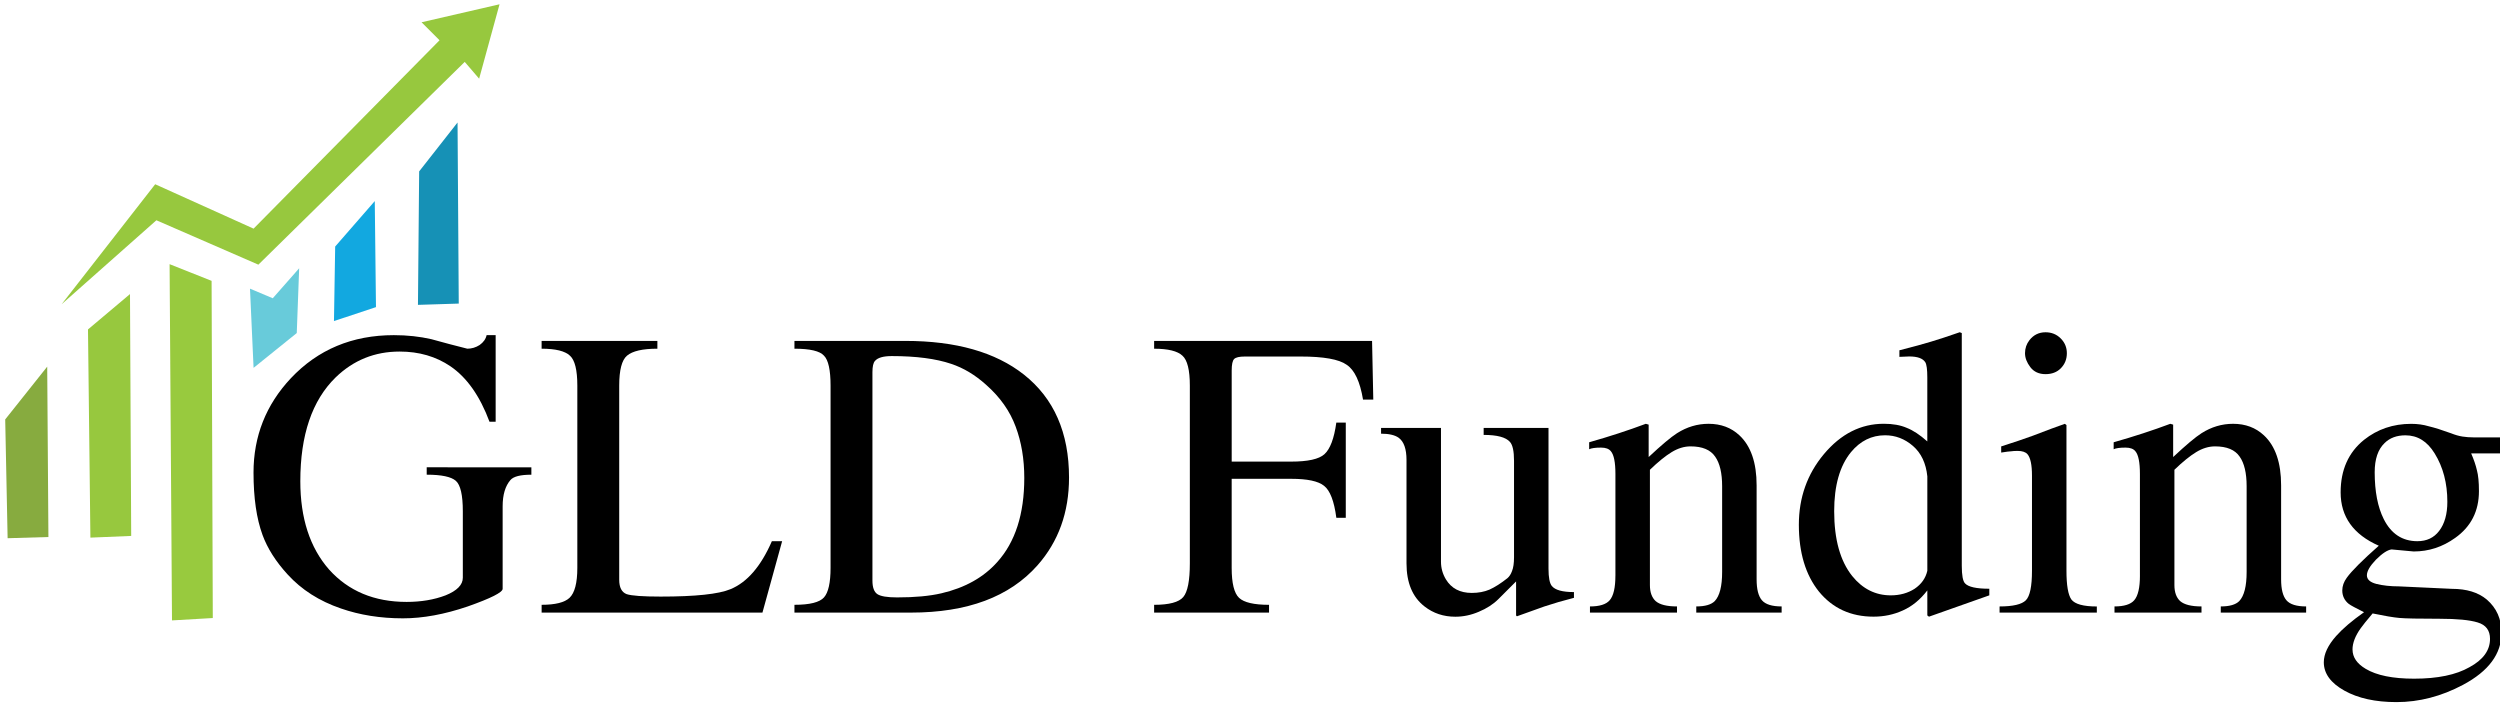 <?xml version="1.0" encoding="UTF-8" standalone="no"?>
<!-- Created with Inkscape (http://www.inkscape.org/) -->

<svg
   xmlns:dc="http://purl.org/dc/elements/1.1/"
   xmlns:cc="http://creativecommons.org/ns#"
   xmlns:rdf="http://www.w3.org/1999/02/22-rdf-syntax-ns#"
   xmlns:svg="http://www.w3.org/2000/svg"
   xmlns="http://www.w3.org/2000/svg"
   xmlns:sodipodi="http://sodipodi.sourceforge.net/DTD/sodipodi-0.dtd"
   xmlns:inkscape="http://www.inkscape.org/namespaces/inkscape"
   width="494.685"
   height="140"
   viewBox="0 0 130.885 37.042"
   version="1.1"
   id="svg8"
   inkscape:version="0.92.4 (f8dce91, 2019-08-02)"
   sodipodi:docname="logo.svg">
  <defs
     id="defs2" />
  <sodipodi:namedview
     id="base"
     pagecolor="#5c5c5c"
     bordercolor="#000000"
     borderopacity="1"
     inkscape:pageopacity="0"
     inkscape:pageshadow="2"
     inkscape:zoom="1.4"
     inkscape:cx="353.87909"
     inkscape:cy="142.40571"
     inkscape:document-units="px"
     inkscape:current-layer="layer2"
     showgrid="false"
     inkscape:pagecheckerboard="false"
     showguides="false"
     units="px"
     inkscape:window-width="1920"
     inkscape:window-height="1029"
     inkscape:window-x="0"
     inkscape:window-y="0"
     inkscape:window-maximized="1" />
  <g
     inkscape:groupmode="layer"
     id="layer2"
     inkscape:label="Layer 2"
     style="display:inline"
     transform="translate(0,-259.958)">
    <path
       style="fill:#87ab3f;fill-opacity:1;stroke:none;stroke-width:0.249px;stroke-linecap:butt;stroke-linejoin:miter;stroke-opacity:1"
       d="m 0.398,288.136 2.136,-0.063 -0.063,-8.92 -2.199,2.764 z"
       id="path4580"
       inkscape:connector-curvature="0" />
    <path
       style="fill:#97c83e;fill-opacity:1;stroke:none;stroke-width:0.296px;stroke-linecap:butt;stroke-linejoin:miter;stroke-opacity:1"
       d="m 4.732,288.105 2.136,-0.089 -0.063,-12.662 -2.199,1.851 z"
       id="path4580-6"
       inkscape:connector-curvature="0"
       sodipodi:nodetypes="ccccc" />
    <path
       style="fill:#97c93d;fill-opacity:0.992;stroke:none;stroke-width:0.35px;stroke-linecap:butt;stroke-linejoin:miter;stroke-opacity:1"
       d="M 9.004,292.439 11.14,292.315 11.077,274.662 8.878,273.788 Z"
       id="path4580-6-2"
       inkscape:connector-curvature="0"
       sodipodi:nodetypes="ccccc" />
    <path
       style="fill:#1691b6;fill-opacity:1;stroke:none;stroke-width:0.256px;stroke-linecap:butt;stroke-linejoin:miter;stroke-opacity:1"
       d="m 21.881,275.919 2.136,-0.067 -0.063,-9.481 -2.01,2.561 z"
       id="path4580-1"
       inkscape:connector-curvature="0"
       sodipodi:nodetypes="ccccc" />
    <path
       style="fill:#12a8e0;fill-opacity:1;stroke:none;stroke-width:0.196px;stroke-linecap:butt;stroke-linejoin:miter;stroke-opacity:1"
       d="m 17.484,276.767 2.199,-0.73 -0.063,-5.551 -2.073,2.379 z"
       id="path4580-1-2"
       inkscape:connector-curvature="0"
       sodipodi:nodetypes="ccccc" />
    <path
       style="fill:#68cbda;fill-opacity:1;stroke:none;stroke-width:0.249px;stroke-linecap:butt;stroke-linejoin:miter;stroke-opacity:1"
       d="m 13.275,279.217 2.261,-1.822 0.126,-3.392 -1.382,1.57 -1.193,-0.503 z"
       id="path4663"
       inkscape:connector-curvature="0"
       sodipodi:nodetypes="cccccc" />
    <path
       inkscape:connector-curvature="0"
       id="path4701"
       style="font-style:normal;font-variant:normal;font-weight:normal;font-stretch:normal;font-size:23.405px;line-height:1.25;font-family:aakar;-inkscape-font-specification:aakar;letter-spacing:0px;word-spacing:0px;fill:#000000;fill-opacity:1;stroke:none;stroke-width:0.55"
       d="m 27.819,284.424 v 0.387 q -0.859,0 -1.096,0.279 -0.408,0.473 -0.408,1.375 v 4.319 q 0,0.279 -1.826,0.924 -1.826,0.623 -3.395,0.623 -1.762,0 -3.245,-0.516 -1.697,-0.58 -2.793,-1.783 -0.924,-1.01 -1.311,-2.063 -0.473,-1.289 -0.473,-3.266 0,-2.858 1.955,-4.942 2.127,-2.256 5.393,-2.256 1.053,0 1.977,0.215 0.924,0.258 1.869,0.494 0.344,0 0.645,-0.193 0.301,-0.215 0.365,-0.516 h 0.473 v 4.534 h -0.322 q -0.752,-2.02 -2.041,-2.901 -1.139,-0.774 -2.664,-0.774 -1.955,0 -3.352,1.354 -1.848,1.805 -1.848,5.436 0,2.901 1.504,4.62 1.526,1.697 4.061,1.697 1.139,0 2.041,-0.344 0.902,-0.365 0.902,-0.924 v -3.481 q 0,-1.268 -0.365,-1.59 -0.365,-0.322 -1.526,-0.322 v -0.387 z" />
    <path
       inkscape:connector-curvature="0"
       id="path4703"
       style="font-style:normal;font-variant:normal;font-weight:normal;font-stretch:normal;font-size:23.405px;line-height:1.25;font-family:aakar;-inkscape-font-specification:aakar;letter-spacing:0px;word-spacing:0px;fill:#000000;fill-opacity:1;stroke:none;stroke-width:0.55"
       d="m 34.416,277.806 v 0.408 q -1.16,0 -1.59,0.365 -0.408,0.344 -0.408,1.569 v 10.163 q 0,0.602 0.387,0.752 0.387,0.129 1.783,0.129 2.729,0 3.653,-0.387 1.311,-0.537 2.17,-2.514 h 0.537 l -1.031,3.739 H 28.356 v -0.408 q 1.074,0 1.461,-0.365 0.408,-0.387 0.408,-1.569 v -9.54 q 0,-1.225 -0.387,-1.569 -0.387,-0.365 -1.483,-0.365 v -0.408 z" />
    <path
       inkscape:connector-curvature="0"
       id="path4705"
       style="font-style:normal;font-variant:normal;font-weight:normal;font-stretch:normal;font-size:23.405px;line-height:1.25;font-family:aakar;-inkscape-font-specification:aakar;letter-spacing:0px;word-spacing:0px;fill:#000000;fill-opacity:1;stroke:none;stroke-width:0.55"
       d="m 41.592,292.03 v -0.408 q 1.203,0 1.547,-0.387 0.344,-0.387 0.344,-1.547 v -9.54 q 0,-1.225 -0.344,-1.569 -0.322,-0.365 -1.547,-0.365 v -0.408 h 5.802 q 3.975,0 6.21,1.762 2.364,1.869 2.364,5.393 0,2.729 -1.655,4.598 -2.192,2.471 -6.618,2.471 z m 4.083,-12.592 v 10.916 q 0,0.537 0.258,0.709 0.258,0.172 1.031,0.172 1.397,0 2.321,-0.215 1.848,-0.43 2.922,-1.633 1.418,-1.569 1.418,-4.405 0,-1.483 -0.451,-2.686 -0.451,-1.225 -1.547,-2.192 -0.859,-0.774 -1.826,-1.096 -1.203,-0.408 -3.116,-0.408 -0.666,0 -0.881,0.258 -0.129,0.15 -0.129,0.58 z" />
    <path
       inkscape:connector-curvature="0"
       id="path4707"
       style="font-style:normal;font-variant:normal;font-weight:normal;font-stretch:normal;font-size:23.405px;line-height:1.25;font-family:aakar;-inkscape-font-specification:aakar;letter-spacing:0px;word-spacing:0px;fill:#000000;fill-opacity:1;stroke:none;stroke-width:0.55"
       d="m 70.457,287.067 h -0.494 q -0.172,-1.311 -0.645,-1.676 -0.451,-0.365 -1.719,-0.365 l -3.116,-0.043 v 4.706 q 0,1.203 0.387,1.569 0.387,0.365 1.569,0.365 v 0.408 h -6.016 v -0.408 q 1.182,0 1.526,-0.408 0.344,-0.408 0.344,-1.762 v -9.304 q 0,-1.225 -0.387,-1.569 -0.387,-0.365 -1.483,-0.365 v -0.408 h 11.41 l 0.064,3.073 h -0.537 q -0.236,-1.418 -0.859,-1.826 -0.602,-0.43 -2.407,-0.43 H 65.171 q -0.43,0 -0.559,0.129 -0.129,0.129 -0.129,0.602 v 4.77 h 3.116 q 1.311,0 1.74,-0.387 0.451,-0.408 0.623,-1.655 h 0.494 z m 0,0 h -0.494 q -0.172,-1.311 -0.645,-1.676 -0.451,-0.365 -1.719,-0.365 h -3.116 v 4.663 q 0,1.203 0.387,1.569 0.387,0.365 1.569,0.365 v 0.408 h -6.016 v -0.408 q 1.182,0 1.526,-0.408 0.344,-0.408 0.344,-1.762 v -9.304 q 0,-1.225 -0.387,-1.569 -0.387,-0.365 -1.483,-0.365 v -0.408 h 11.41 v 3.073 h -0.473 q -0.236,-1.418 -0.859,-1.826 -0.602,-0.43 -2.407,-0.43 h -2.922 q -0.43,0 -0.559,0.129 -0.129,0.129 -0.129,0.602 v 4.77 h 3.116 q 1.311,0 1.74,-0.387 0.451,-0.408 0.623,-1.655 h 0.494 z" />
    <path
       inkscape:connector-curvature="0"
       id="path4709"
       style="font-style:normal;font-variant:normal;font-weight:normal;font-stretch:normal;font-size:23.405px;line-height:1.25;font-family:aakar;-inkscape-font-specification:aakar;letter-spacing:0px;word-spacing:0px;fill:#000000;fill-opacity:1;stroke:none;stroke-width:0.55"
       d="m 82.403,290.956 v 0.301 q -0.838,0.215 -1.547,0.451 -0.172,0.065 -1.44,0.516 l -0.043,-0.043 v -1.783 l -0.924,0.924 q -0.408,0.408 -1.031,0.666 -0.602,0.258 -1.225,0.258 -0.924,0 -1.612,-0.537 -0.945,-0.731 -0.945,-2.256 v -5.415 q 0,-0.859 -0.408,-1.16 -0.301,-0.215 -0.924,-0.215 v -0.301 h 3.137 v 7.005 q 0,0.494 0.258,0.924 0.43,0.709 1.354,0.709 0.516,0 0.924,-0.172 0.43,-0.193 0.945,-0.602 0.15,-0.129 0.236,-0.365 0.107,-0.258 0.107,-0.731 v -5.05 q 0,-0.752 -0.215,-0.988 -0.322,-0.365 -1.375,-0.365 v -0.365 h 3.395 v 7.37 q 0,0.688 0.172,0.902 0.258,0.322 1.16,0.322 z" />
    <path
       inkscape:connector-curvature="0"
       id="path4711"
       style="font-style:normal;font-variant:normal;font-weight:normal;font-stretch:normal;font-size:23.405px;line-height:1.25;font-family:aakar;-inkscape-font-specification:aakar;letter-spacing:0px;word-spacing:0px;fill:#000000;fill-opacity:1;stroke:none;stroke-width:0.55"
       d="m 84.574,290.096 v -5.329 q 0,-0.902 -0.236,-1.182 -0.15,-0.193 -0.516,-0.193 -0.451,0 -0.623,0.086 v -0.365 q 1.59,-0.451 2.965,-0.967 l 0.15,0.043 v 1.697 q 1.01,-0.945 1.483,-1.246 0.774,-0.494 1.655,-0.494 0.967,0 1.612,0.602 0.902,0.838 0.902,2.621 v 4.921 q 0,0.774 0.279,1.096 0.279,0.322 1.031,0.322 v 0.322 h -4.469 v -0.322 q 0.688,0 0.967,-0.279 0.387,-0.408 0.387,-1.526 v -4.491 q 0,-1.031 -0.365,-1.547 -0.365,-0.537 -1.289,-0.537 -0.494,0 -0.988,0.301 -0.494,0.301 -1.139,0.924 v 6.038 q 0,0.559 0.301,0.838 0.322,0.279 1.117,0.279 v 0.322 H 83.241 v -0.322 q 0.752,0 1.031,-0.322 0.301,-0.344 0.301,-1.289 z" />
    <path
       inkscape:connector-curvature="0"
       id="path4713"
       style="font-style:normal;font-variant:normal;font-weight:normal;font-stretch:normal;font-size:23.405px;line-height:1.25;font-family:aakar;-inkscape-font-specification:aakar;letter-spacing:0px;word-spacing:0px;fill:#000000;fill-opacity:1;stroke:none;stroke-width:0.55"
       d="m 100.904,289.838 v -4.942 q -0.107,-1.031 -0.752,-1.59 -0.645,-0.559 -1.461,-0.559 -1.053,0 -1.783,0.881 -0.881,1.074 -0.881,3.094 0,2.213 0.945,3.395 0.817,1.01 2.02,1.01 0.709,0 1.246,-0.344 0.537,-0.365 0.666,-0.945 z m 3.245,0.945 v 0.344 l -3.159,1.117 -0.086,-0.065 v -1.311 q -0.559,0.731 -1.289,1.053 -0.709,0.322 -1.526,0.322 -1.783,0 -2.858,-1.311 -1.053,-1.311 -1.053,-3.502 0,-2.127 1.311,-3.696 1.332,-1.59 3.137,-1.59 0.709,0 1.203,0.215 0.494,0.193 1.074,0.709 v -3.352 q 0,-0.623 -0.107,-0.795 -0.193,-0.301 -0.838,-0.301 l -0.516,0.021 v -0.344 q 1.096,-0.279 1.655,-0.451 0.58,-0.172 1.504,-0.494 l 0.107,0.043 v 12.183 q 0,0.752 0.172,0.924 0.258,0.279 1.268,0.279 z" />
    <path
       inkscape:connector-curvature="0"
       id="path4715"
       style="font-style:normal;font-variant:normal;font-weight:normal;font-stretch:normal;font-size:23.405px;line-height:1.25;font-family:aakar;-inkscape-font-specification:aakar;letter-spacing:0px;word-spacing:0px;fill:#000000;fill-opacity:1;stroke:none;stroke-width:0.55"
       d="m 104.686,292.03 v -0.322 q 1.053,0 1.375,-0.322 0.322,-0.322 0.322,-1.547 v -4.985 q 0,-0.838 -0.236,-1.117 -0.15,-0.172 -0.516,-0.172 -0.215,0 -0.344,0.021 -0.107,0 -0.516,0.065 v -0.322 q 1.01,-0.322 1.655,-0.559 1.117,-0.43 1.676,-0.623 l 0.086,0.065 v 7.628 q 0,1.139 0.258,1.504 0.279,0.365 1.332,0.365 v 0.322 z m 1.332,-13.58 q 0,-0.387 0.236,-0.688 0.322,-0.408 0.838,-0.408 0.473,0 0.795,0.322 0.322,0.322 0.322,0.774 0,0.473 -0.322,0.795 -0.301,0.301 -0.795,0.301 -0.516,0 -0.795,-0.365 -0.279,-0.365 -0.279,-0.731 z" />
    <path
       inkscape:connector-curvature="0"
       id="path4717"
       style="font-style:normal;font-variant:normal;font-weight:normal;font-stretch:normal;font-size:23.405px;line-height:1.25;font-family:aakar;-inkscape-font-specification:aakar;letter-spacing:0px;word-spacing:0px;fill:#000000;fill-opacity:1;stroke:none;stroke-width:0.55"
       d="m 112.034,290.096 v -5.329 q 0,-0.902 -0.236,-1.182 -0.15,-0.193 -0.516,-0.193 -0.451,0 -0.623,0.086 v -0.365 q 1.59,-0.451 2.965,-0.967 l 0.15,0.043 v 1.697 q 1.01,-0.945 1.483,-1.246 0.774,-0.494 1.655,-0.494 0.967,0 1.612,0.602 0.902,0.838 0.902,2.621 v 4.921 q 0,0.774 0.279,1.096 0.279,0.322 1.031,0.322 v 0.322 h -4.469 v -0.322 q 0.688,0 0.967,-0.279 0.387,-0.408 0.387,-1.526 v -4.491 q 0,-1.031 -0.365,-1.547 -0.365,-0.537 -1.289,-0.537 -0.494,0 -0.988,0.301 -0.494,0.301 -1.139,0.924 v 6.038 q 0,0.559 0.301,0.838 0.322,0.279 1.117,0.279 v 0.322 h -4.555 v -0.322 q 0.752,0 1.031,-0.322 0.301,-0.344 0.301,-1.289 z" />
    <path
       inkscape:connector-curvature="0"
       id="path4719"
       style="font-style:normal;font-variant:normal;font-weight:normal;font-stretch:normal;font-size:23.405px;line-height:1.25;font-family:aakar;-inkscape-font-specification:aakar;letter-spacing:0px;word-spacing:0px;fill:#000000;fill-opacity:1;stroke:none;stroke-width:0.55"
       d="m 123.165,293.964 q 0,0.602 0.688,1.01 0.859,0.516 2.535,0.516 1.848,0 2.901,-0.602 1.074,-0.58 1.074,-1.483 0,-0.666 -0.645,-0.859 -0.623,-0.193 -1.998,-0.193 -1.633,0 -2.106,-0.043 -0.473,-0.043 -1.397,-0.236 -0.473,0.559 -0.623,0.774 -0.43,0.602 -0.43,1.117 z m 1.16,-9.282 q 0,1.504 0.473,2.45 0.58,1.16 1.762,1.16 0.731,0 1.139,-0.537 0.43,-0.559 0.43,-1.526 0,-1.461 -0.666,-2.535 -0.58,-0.945 -1.526,-0.945 -0.688,0 -1.096,0.408 -0.516,0.494 -0.516,1.526 z m 6.833,-0.988 h -1.783 q 0.215,0.494 0.301,0.881 0.107,0.387 0.107,1.096 0,1.569 -1.246,2.45 -0.988,0.709 -2.17,0.709 l -1.16,-0.107 q -0.322,0.043 -0.817,0.537 -0.473,0.494 -0.473,0.817 0,0.322 0.494,0.451 0.516,0.129 1.182,0.129 l 2.772,0.129 q 1.16,0 1.826,0.559 0.774,0.666 0.774,1.74 0,1.655 -2.02,2.729 -1.697,0.902 -3.481,0.902 -1.655,0 -2.729,-0.602 -1.074,-0.602 -1.074,-1.483 0,-0.645 0.645,-1.375 0.516,-0.58 1.461,-1.246 -0.645,-0.322 -0.795,-0.43 -0.344,-0.279 -0.344,-0.709 0,-0.344 0.236,-0.666 0.387,-0.537 1.676,-1.676 -1.998,-0.881 -1.998,-2.793 0,-1.762 1.225,-2.75 1.053,-0.838 2.471,-0.838 0.494,0 0.924,0.129 0.451,0.107 1.16,0.365 0.322,0.129 0.602,0.172 0.279,0.043 0.58,0.043 h 1.655 z" />
    <path
       style="fill:#97c83e;fill-opacity:1;stroke:none;stroke-width:0.249px;stroke-linecap:butt;stroke-linejoin:miter;stroke-opacity:1"
       d="m 3.225,275.887 4.962,-4.397 5.339,2.324 10.804,-10.616 0.754,0.879 1.068,-3.895 -4.083,0.942 0.942,0.942 -9.736,9.862 -5.151,-2.324 z"
       id="path24"
       inkscape:connector-curvature="0"
       sodipodi:nodetypes="ccccccccccc" />
  </g>
</svg>
